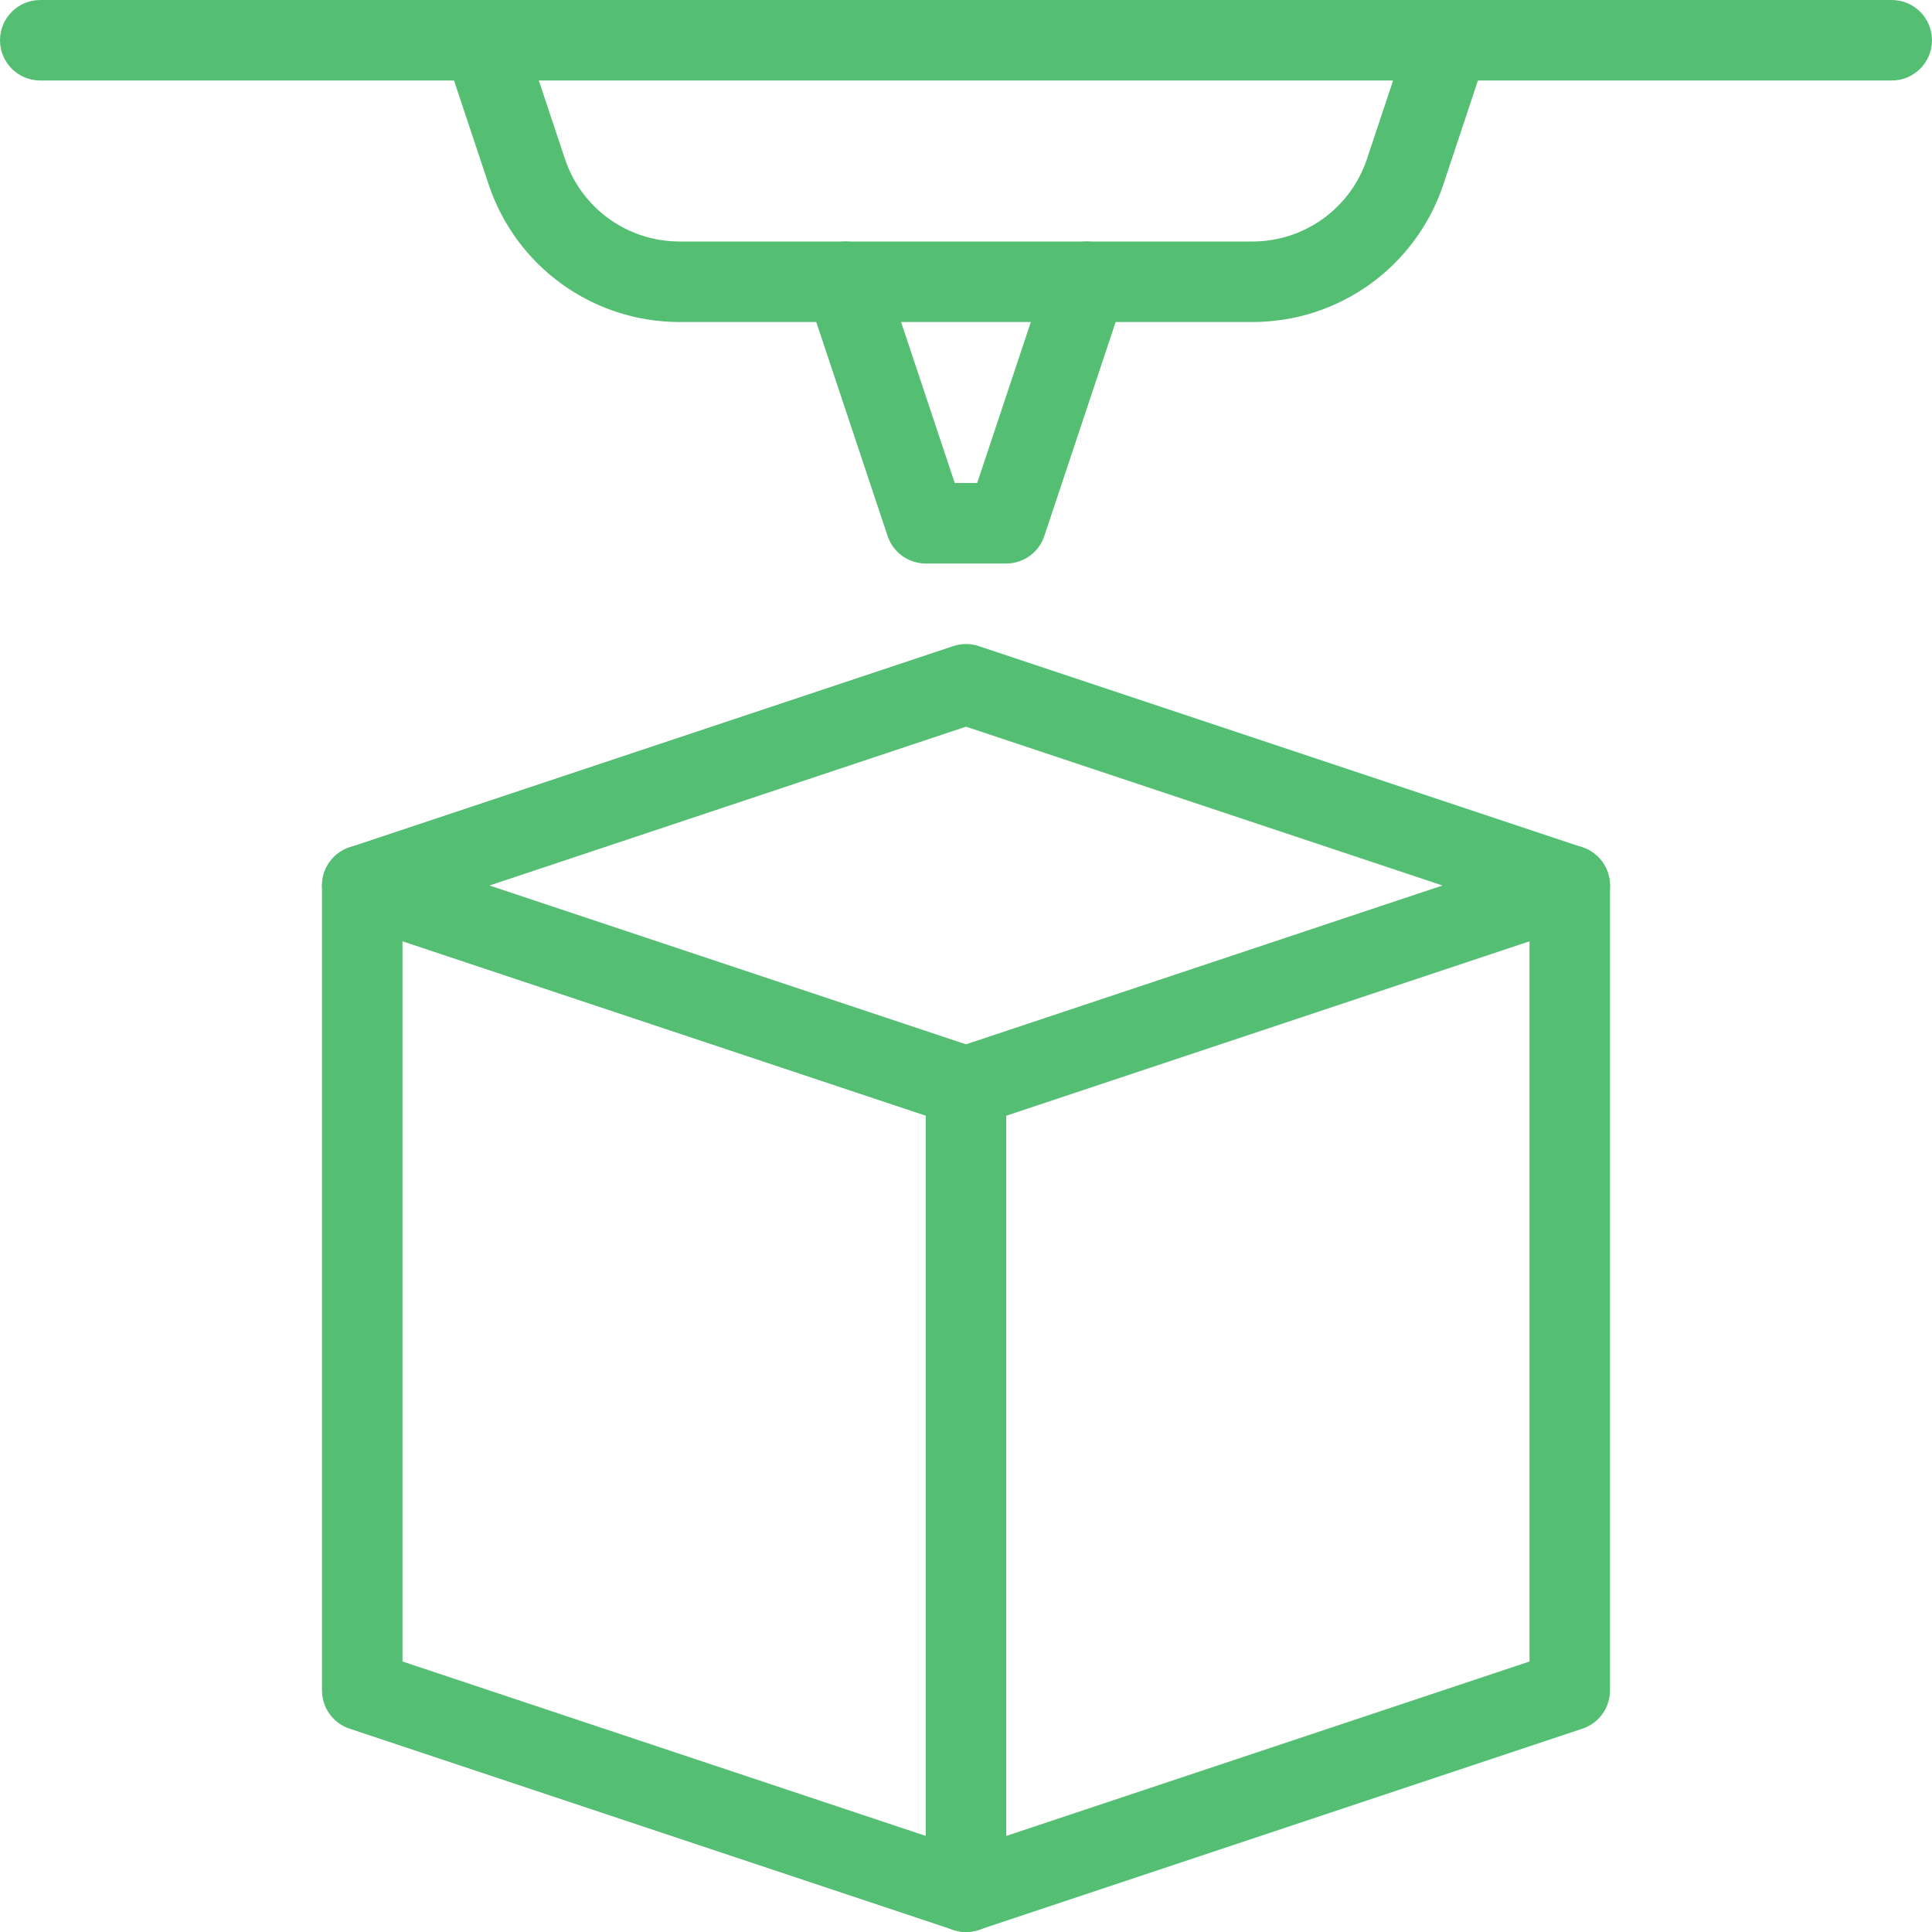 <svg id="_x31_px" fill="#54be73" enable-background="new 0 0 24 24" height="512" viewBox="0 0 24 24" width="512" xmlns="http://www.w3.org/2000/svg"><path d="m23.5 1h-23c-.276 0-.5-.224-.5-.5s.224-.5.5-.5h23c.276 0 .5.224.5.5s-.224.5-.5.5z"/><path d="m15.559 4h-7.118c-1.077 0-2.03-.687-2.371-1.709l-.544-1.633c-.088-.262.054-.545.316-.632.263-.088.545.054.632.316l.544 1.632c.205.614.777 1.026 1.423 1.026h7.117c.646 0 1.218-.412 1.423-1.026l.544-1.632c.087-.262.369-.404.632-.316.262.087.403.37.316.632l-.543 1.633c-.341 1.022-1.294 1.709-2.371 1.709z"/><path d="m12.5 7h-1c-.215 0-.406-.138-.474-.342l-1-3c-.087-.262.054-.545.316-.632.264-.087.545.054.632.316l.886 2.658h.279l.886-2.658c.087-.262.368-.403.632-.316.262.087.403.37.316.632l-1 3c-.067.204-.258.342-.473.342z"/><path d="m12 14c-.053 0-.107-.009-.158-.026l-7.5-2.5c-.204-.068-.342-.259-.342-.474s.138-.406.342-.474l7.5-2.5c.103-.034.214-.034.316 0l7.5 2.5c.204.068.342.259.342.474s-.138.406-.342.474l-7.5 2.5c-.051.017-.105.026-.158.026zm-5.919-3 5.919 1.973 5.919-1.973-5.919-1.973z"/><path d="m12 24c-.053 0-.107-.009-.158-.026l-7.5-2.5c-.204-.068-.342-.259-.342-.474v-10c0-.276.224-.5.5-.5s.5.224.5.5v9.64l7 2.333 7-2.333v-9.64c0-.276.224-.5.5-.5s.5.224.5.5v10c0 .215-.138.406-.342.474l-7.5 2.5c-.051.017-.105.026-.158.026z"/><path d="m12 24c-.276 0-.5-.224-.5-.5v-10c0-.276.224-.5.5-.5s.5.224.5.5v10c0 .276-.224.5-.5.5z"/></svg>